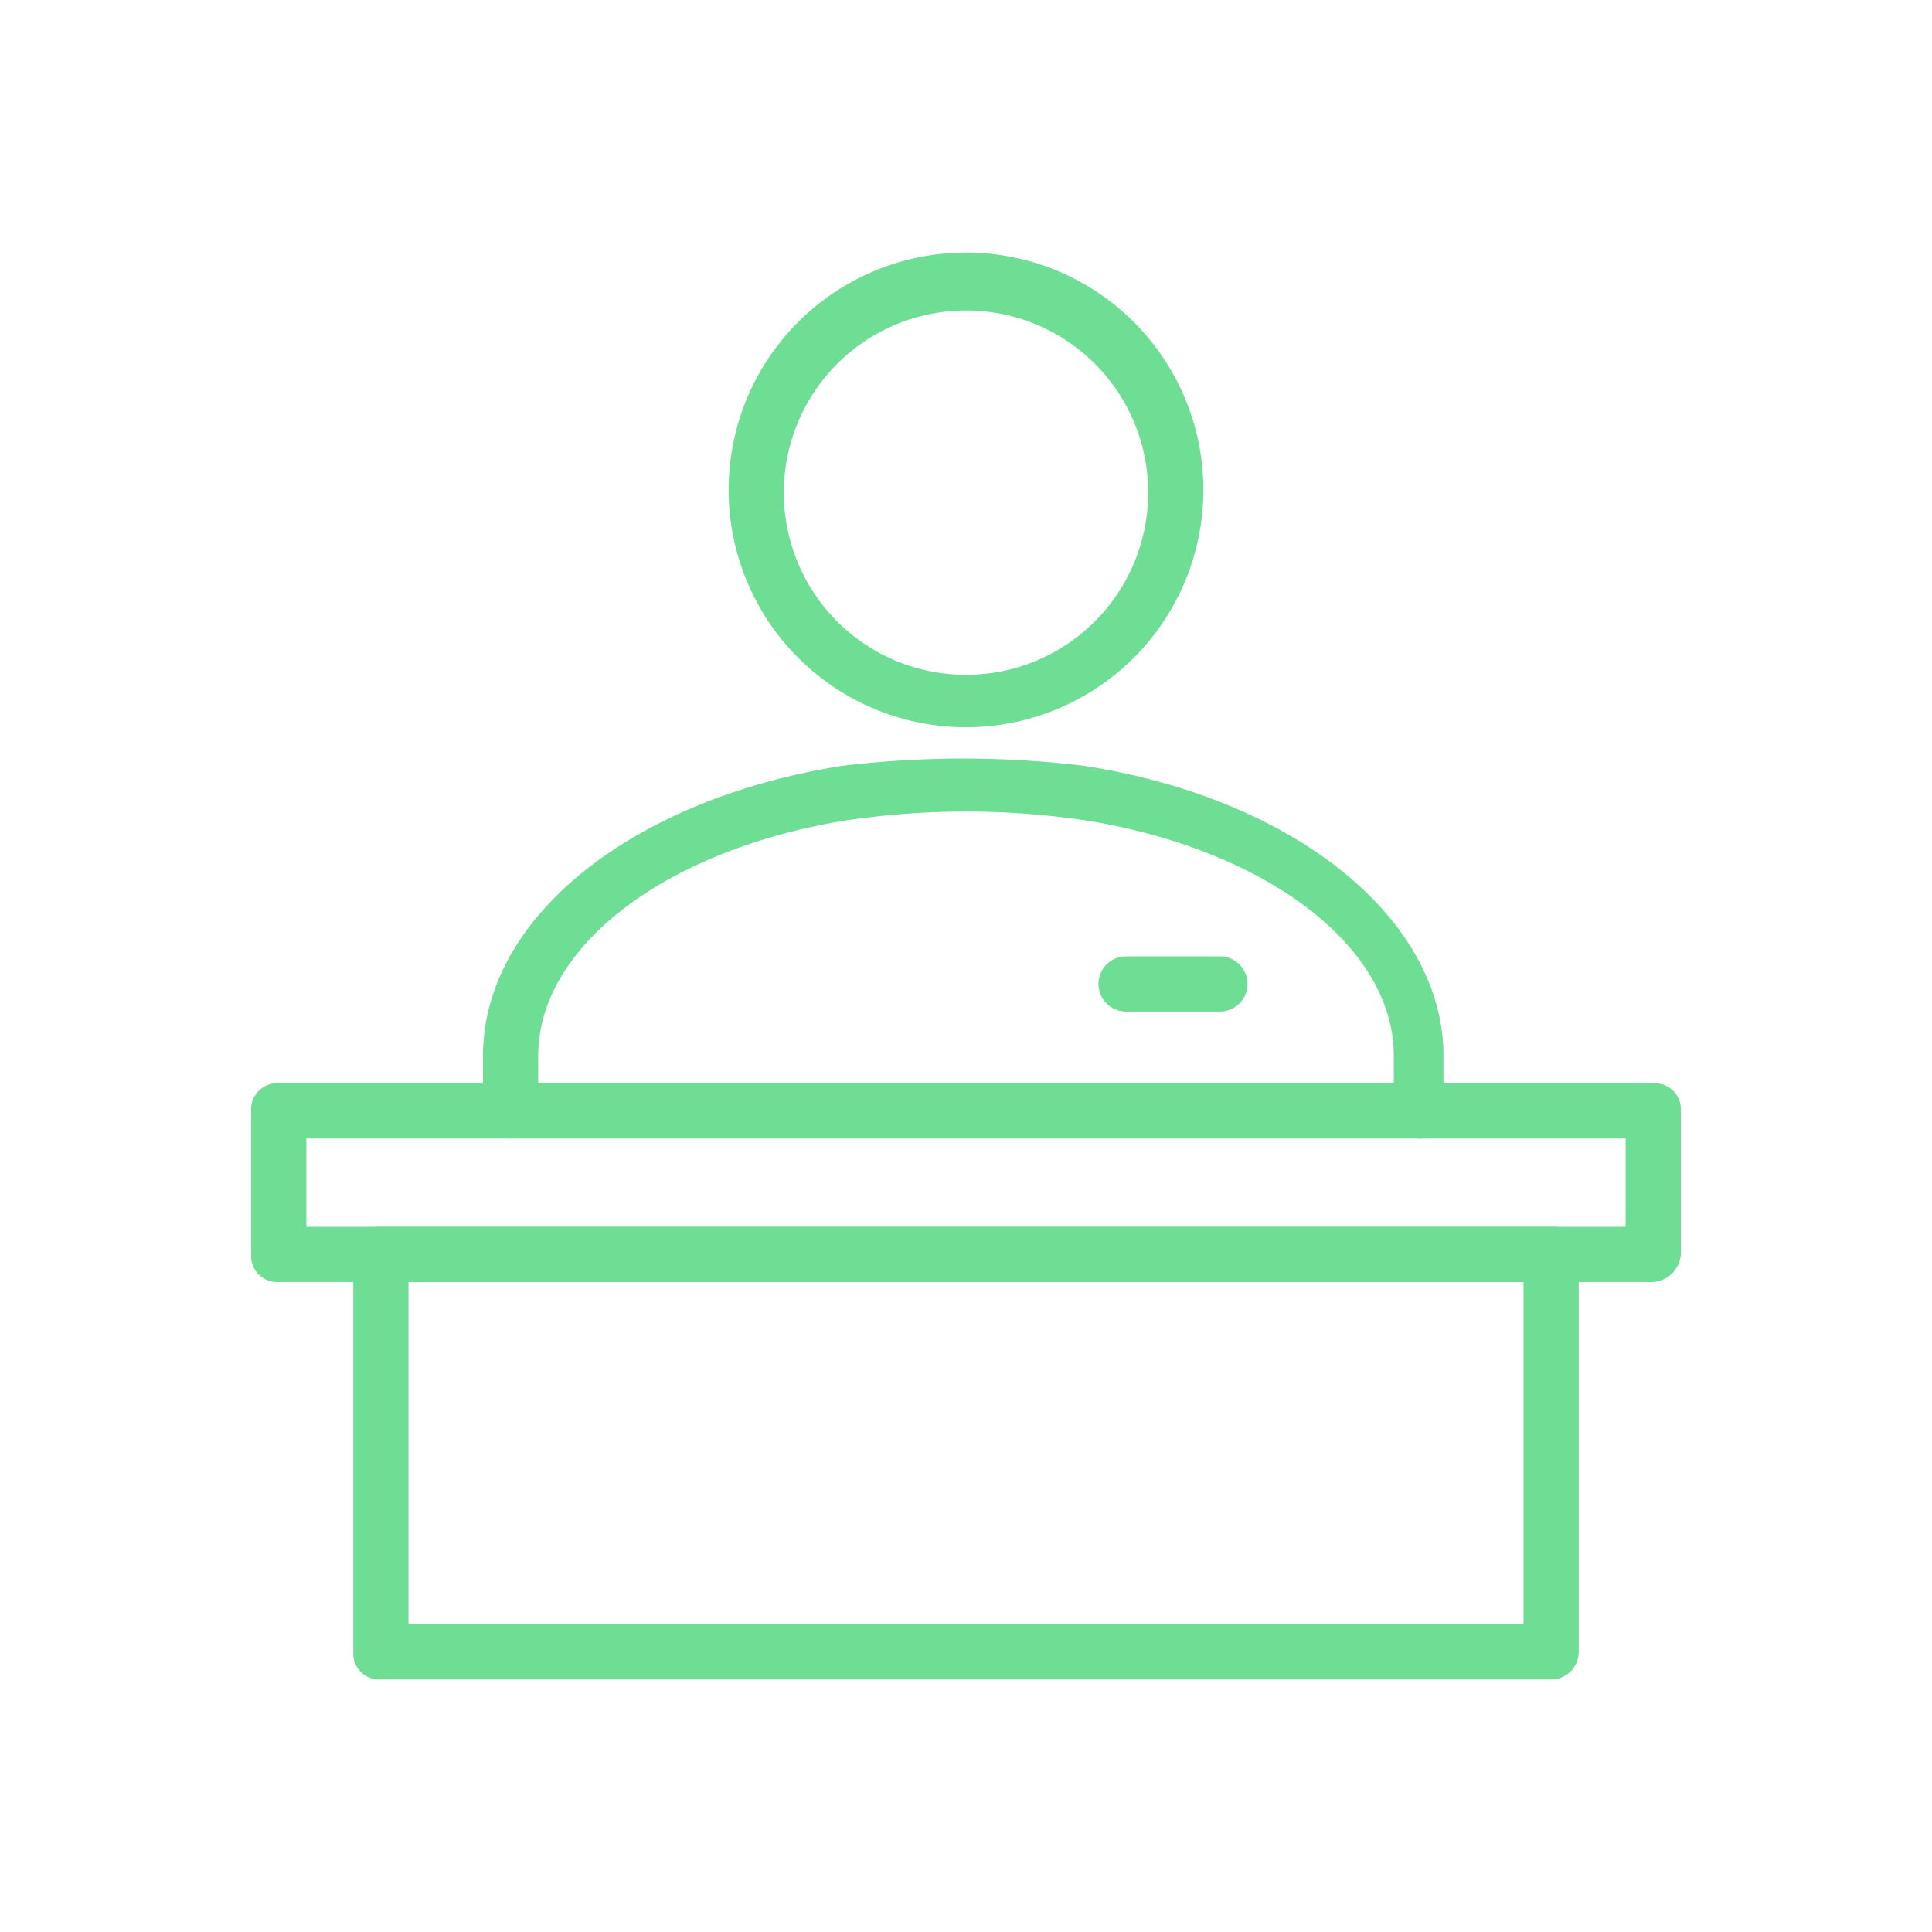 <svg xmlns="http://www.w3.org/2000/svg" viewBox="0 0 70 70"><defs><style>.cls-1{fill:#6dde94;}</style></defs><title>03_Icons_amenities_v1</title><g id="Layer_84" data-name="Layer 84"><path class="cls-1" d="M59.9,46.45H10.1a.94.94,0,0,1-1-1v-5.2a.94.94,0,0,1,1-1H59.9a.94.94,0,0,1,1,1v5.2A1.08,1.08,0,0,1,59.9,46.45Zm-48.8-2H58.9v-3.2H11.1Z"/><path class="cls-1" d="M56.2,60.85H13.8a.94.94,0,0,1-1-1V45.45a.94.94,0,0,1,1-1H56.2a.94.94,0,0,1,1,1v14.4A1,1,0,0,1,56.2,60.85Zm-41.4-2H55.2V46.45H14.8Z"/><path class="cls-1" d="M35,26.35a8.6,8.6,0,1,1,8.6-8.6A8.6,8.6,0,0,1,35,26.35Zm0-15.1a6.6,6.6,0,1,0,6.6,6.6A6.59,6.59,0,0,0,35,11.25Z"/><path class="cls-1" d="M51.5,41.25a.94.94,0,0,1-1-1v-2c0-3.9-4.5-7.4-11-8.5a29.48,29.48,0,0,0-9,0c-6.5,1.1-11,4.6-11,8.5v2a1,1,0,0,1-2,0v-2c0-5,5.4-9.3,13-10.5a36.45,36.45,0,0,1,8.8,0c7.7,1.2,13,5.6,13,10.5v2C52.5,40.75,52,41.25,51.5,41.25Z"/><path class="cls-1" d="M44.2,36.65H40.8a1,1,0,0,1,0-2h3.4a1,1,0,0,1,0,2Z"/></g></svg>